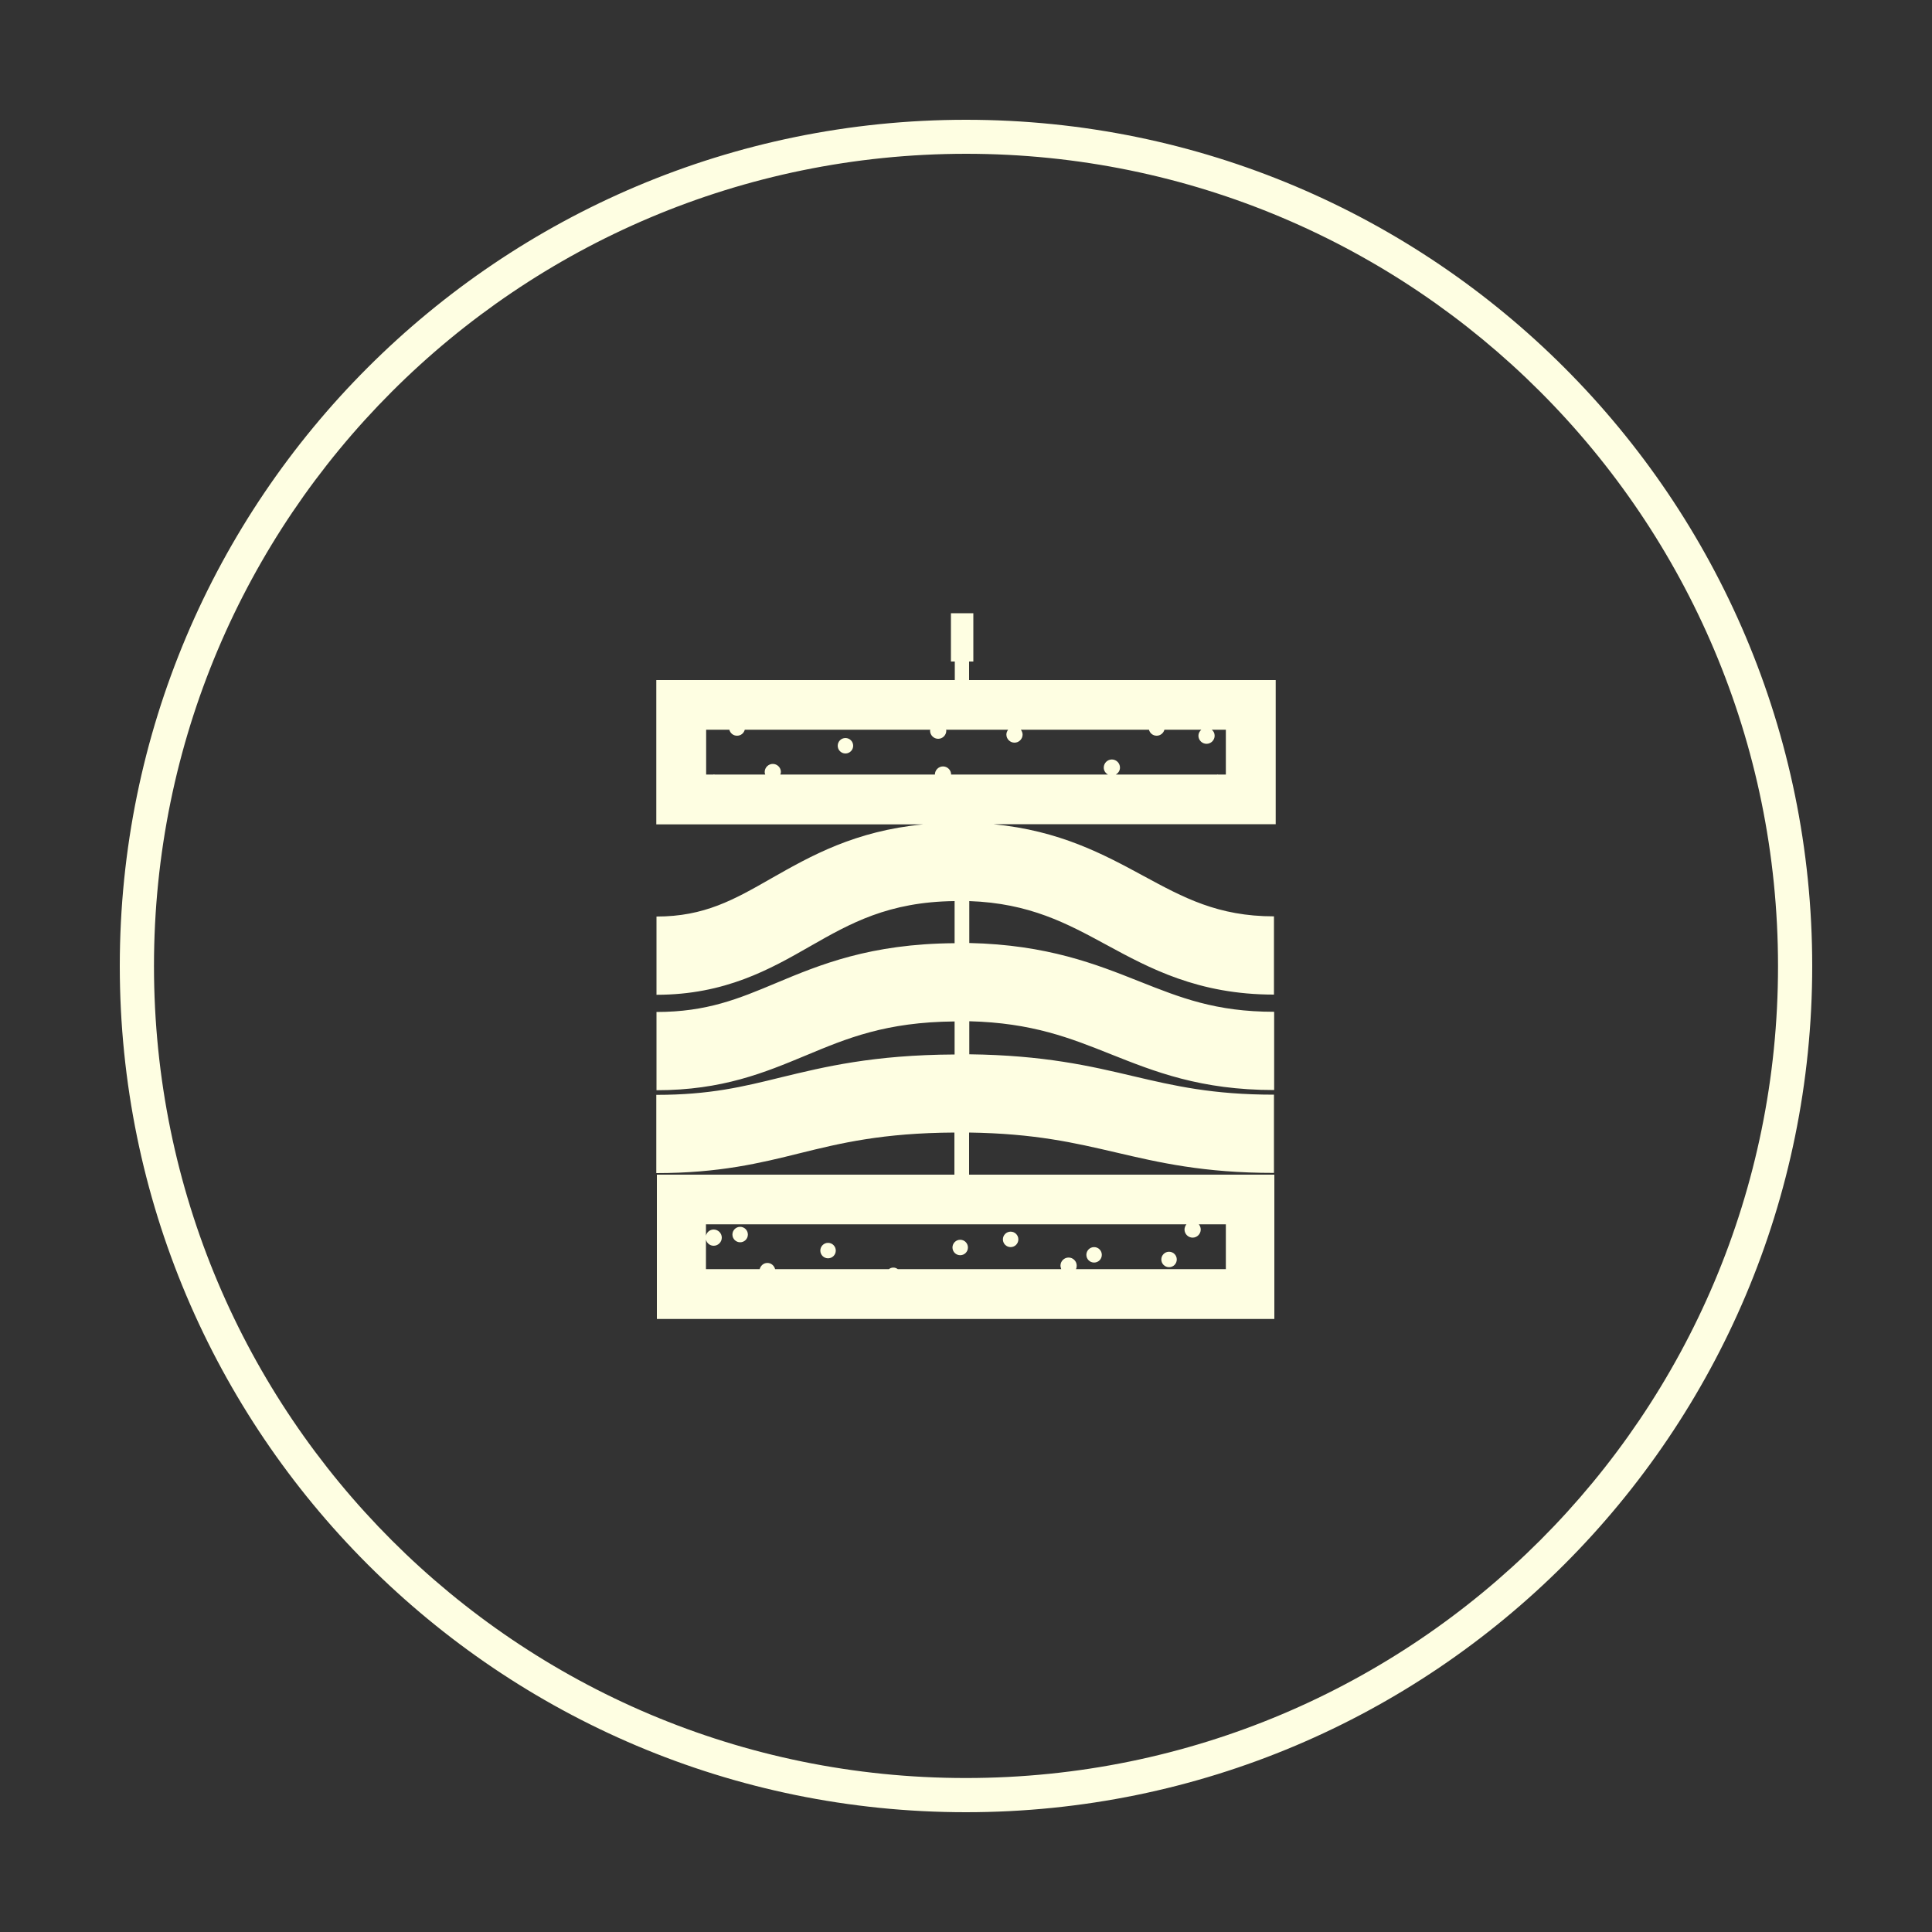 <?xml version="1.0" encoding="utf-8"?>
<!-- Generator: Adobe Illustrator 26.5.0, SVG Export Plug-In . SVG Version: 6.00 Build 0)  -->
<svg version="1.1" id="x-0" xmlns:svgjs="http://svgjs.dev/svgjs"
	 xmlns="http://www.w3.org/2000/svg" xmlns:xlink="http://www.w3.org/1999/xlink" x="0px" y="0px" viewBox="0 0 1000 1000"
	 style="enable-background:new 0 0 1000 1000;" xml:space="preserve">
<style type="text/css">
	.st0{fill:#333333;}
	.st1{fill:#FEFEE2;}
	.st2{display:none;fill:none;}
</style>
<rect class="st0" width="1000" height="1000"/>
<g>
	<path class="st1" d="M62,500C62,258.1,258.1,62,500,62s438,196.1,438,438c0,241.9-196.1,438-438,438C258.1,938,62,741.9,62,500z
		 M500,920.3c232.2,0,420.4-188.2,420.3-420.3c0-232.2-188.2-420.4-420.3-420.4C267.8,79.7,79.7,267.8,79.7,500
		S267.8,920.4,500,920.3z"/>
	<path class="st1" d="M660.3,352H501.6v-9.6h2.2v-25h-11.6v25h2v9.6H339.7v74.7h138.1c-35.3,3.4-58.1,16.3-78.5,27.9
		c-19.4,11.1-34.7,19.8-59.5,19.8v40.5c35.5,0,58.9-13.3,79.5-25.1c20.8-11.9,40.5-23,74.8-23.4v21.8c-43.7,0.3-69.7,11.1-92.6,20.7
		c-19.1,8-35.6,14.9-61.7,14.9v40.5c34.2,0,56.1-9.2,77.3-18c21.3-8.9,41.4-17.3,77-17.6v17.1c-42.1,0.2-67.4,6.4-89.7,11.8
		c-19.9,4.9-37,9.1-64.7,9.1v40.5c32.6,0,53.8-5.2,74.3-10.3c21-5.2,42.8-10.5,80-10.7v21.8H340v74.7h319.6v-74.7h-158
		c0-4,0-11.7,0-21.8c34,0.5,54.5,5.3,76,10.3c22.3,5.2,45.3,10.6,81.8,10.6v-40.5c-31.8,0-51.6-4.6-72.5-9.5
		c-22.8-5.4-46.5-10.9-85.2-11.4c0-5.6,0-11.3,0-17.1c32.5,0.8,52.3,8.7,73.1,17c22.9,9.1,46.6,18.6,84.7,18.6v-40.5
		c-30.3,0-48.5-7.3-69.7-15.7c-22.4-8.9-47.7-19-88.1-19.9c0-7.7,0-15,0-21.7c31.3,1.1,50.6,11.6,70.9,22.6
		c22.3,12.1,47.5,25.8,86.8,25.8v-40.5c-29,0-46.8-9.7-67.5-20.9c-20.5-11.1-43.3-23.5-77.8-26.8h146.2L660.3,352L660.3,352z
		 M634.5,656.9h-77.6c0.3-0.5,0.4-1.1,0.4-1.8c0-2.3-1.9-4.2-4.2-4.2c-2.3,0-4.2,1.9-4.2,4.2c0,0.6,0.2,1.2,0.4,1.8h-84.6
		c-0.7-0.5-1.4-0.8-2.3-0.8c-0.9,0-1.7,0.3-2.3,0.8h-58.9c-0.5-1.8-2-3.2-4-3.2c-2,0-3.5,1.4-4,3.2h-27.8v-15.3c0.4,1.8,2,3.2,4,3.2
		c2.3,0,4.2-1.9,4.2-4.2c0-2.3-1.9-4.2-4.2-4.2c-2,0-3.6,1.4-4,3.2v-5.9h248.7c-0.6,0.7-1,1.7-1,2.7c0,2.3,1.9,4.2,4.2,4.2
		c2.3,0,4.2-1.9,4.2-4.2c0-1-0.4-2-1-2.7h14L634.5,656.9L634.5,656.9z M634.5,400.9h-4c-0.1,0-0.2-0.1-0.2-0.1s-0.2,0-0.2,0.1h-52.6
		c1.3-0.7,2.2-2,2.2-3.6c0-2.3-1.9-4.2-4.2-4.2c-2.3,0-4.2,1.9-4.2,4.2c0,1.6,0.9,2.9,2.2,3.6h-81.2c0,0,0,0,0,0
		c0-2.3-1.9-4.2-4.2-4.2c-2.3,0-4.2,1.9-4.2,4.2c0,0,0,0,0,0h-80c0.1-0.4,0.3-0.9,0.3-1.3c0-2.3-1.9-4.2-4.2-4.2
		c-2.3,0-4.2,1.9-4.2,4.2c0,0.5,0.1,0.9,0.3,1.3h-26.2c-0.1,0-0.2-0.1-0.3-0.1s-0.2,0-0.3,0.1h-3.8v-23.2h12c0.5,1.8,2,3.1,4,3.1
		s3.5-1.3,4-3.1h96c0,0.2-0.1,0.3-0.1,0.5c0,2.3,1.9,4.2,4.2,4.2c2.3,0,4.2-1.9,4.2-4.2c0-0.2-0.1-0.3-0.1-0.5h32.1
		c-0.5,0.7-0.9,1.5-0.9,2.5c0,2.3,1.9,4.2,4.2,4.2c2.3,0,4.2-1.9,4.2-4.2c0-0.9-0.4-1.8-0.9-2.5h66.3c0.5,1.8,2,3.1,4,3.1
		c1.9,0,3.5-1.3,4-3.1h19.1c-0.9,0.8-1.5,1.9-1.5,3.1c0,2.3,1.9,4.2,4.2,4.2c2.3,0,4.2-1.9,4.2-4.2c0-1.3-0.6-2.4-1.5-3.1h7.3
		L634.5,400.9L634.5,400.9z"/>
	<circle class="st1" cx="437.6" cy="386" r="4"/>
	<circle class="st1" cx="566.3" cy="649.5" r="4"/>
	<circle class="st1" cx="605.1" cy="651.9" r="4"/>
	<circle class="st1" cx="428.6" cy="647.3" r="4"/>
	<circle class="st1" cx="383.1" cy="639" r="4"/>
	<circle class="st1" cx="497" cy="645.7" r="4"/>
	<circle class="st1" cx="523.1" cy="641.5" r="4"/>
</g>
<rect x="150.6" y="415.3" class="st2" width="697.9" height="170.2"/>
</svg>
